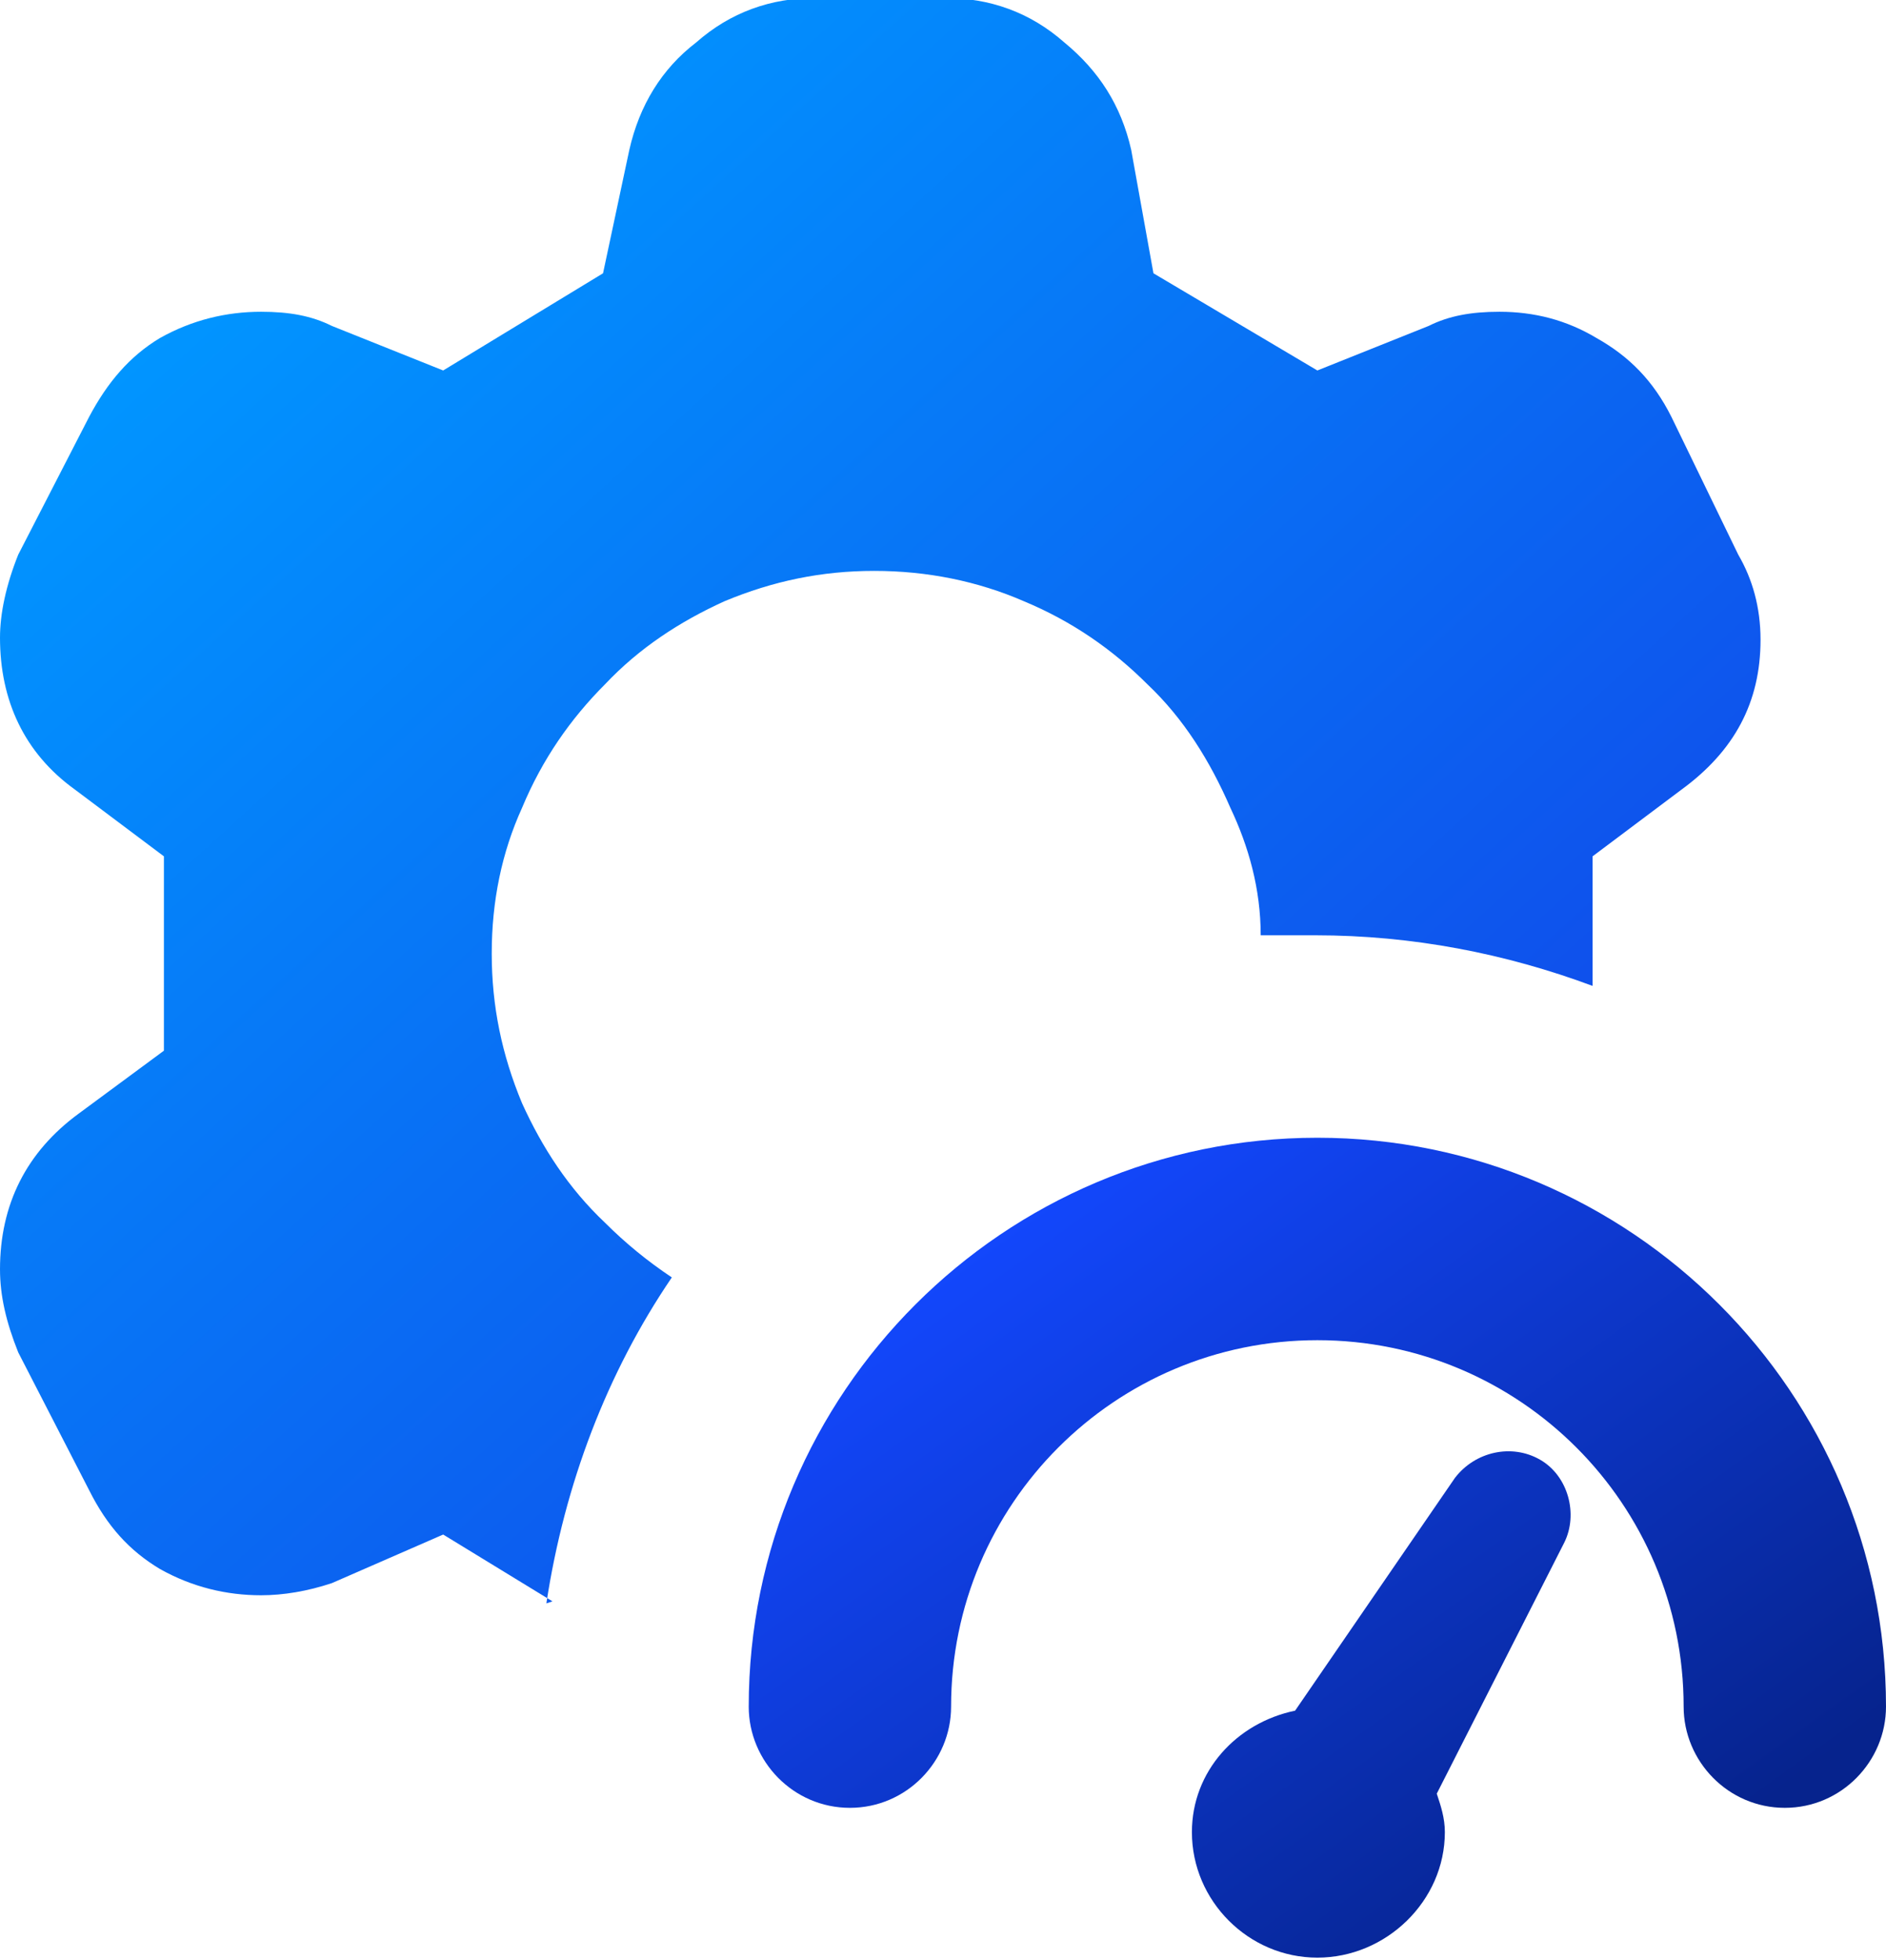<?xml version="1.0" encoding="UTF-8"?>
<svg id="Layer_1" xmlns="http://www.w3.org/2000/svg" version="1.1" xmlns:xlink="http://www.w3.org/1999/xlink" viewBox="0 0 9.32 9.68">
  <!-- Generator: Adobe Illustrator 29.5.1, SVG Export Plug-In . SVG Version: 2.1.0 Build 141)  -->
  <defs>
    <linearGradient id="linear-gradient" x1="1.22" y1="9.92" x2="6.73" y2="3.85" gradientTransform="translate(0 11.19) scale(1 -1)" gradientUnits="userSpaceOnUse">
      <stop offset="0" stop-color="#0195ff"/>
      <stop offset=".99" stop-color="#1147e9"/>
    </linearGradient>
    <linearGradient id="linear-gradient1" x1="5.05" y1="5.34" x2="7.74" y2="1.59" gradientTransform="translate(0 11.19) scale(1 -1)" gradientUnits="userSpaceOnUse">
      <stop offset="0" stop-color="#1348ff"/>
      <stop offset="1" stop-color="#06238d"/>
    </linearGradient>
    <linearGradient id="linear-gradient2" x1="4.96" y1="5.28" x2="7.66" y2="1.53" gradientTransform="translate(0 11.19) scale(1 -1)" gradientUnits="userSpaceOnUse">
      <stop offset="0" stop-color="#1348ff"/>
      <stop offset="1" stop-color="#06238d"/>
    </linearGradient>
  </defs>
  <rect x="-3.4" y="-3.41" width="16" height="16" fill="none"/>
  <path d="M2.73,7.91l-.54-.33-.55.24c-.12.04-.24.06-.35.06-.17,0-.34-.04-.5-.13-.15-.09-.26-.21-.35-.39l-.35-.68c-.06-.15-.09-.28-.09-.41,0-.32.13-.58.39-.77l.42-.31v-.96l-.44-.33c-.25-.18-.37-.44-.37-.75,0-.12.03-.26.09-.41l.35-.68c.09-.17.2-.3.35-.39.16-.09.33-.13.5-.13.14,0,.25.02.35.07l.55.22.79-.48.13-.61c.05-.22.16-.4.33-.53.17-.15.37-.22.59-.22h.64c.22,0,.42.07.59.22.17.14.28.31.33.53l.11.61.81.48.55-.22c.1-.05.21-.07.35-.07.17,0,.33.04.48.13.16.09.28.21.37.39l.33.68c.07.12.11.26.11.42,0,.31-.13.55-.39.74l-.44.33v.64c-.43-.16-.89-.25-1.37-.25-.09,0-.18,0-.27,0,0-.23-.06-.44-.15-.63-.1-.23-.23-.44-.41-.61-.17-.17-.37-.31-.61-.41-.23-.1-.48-.15-.74-.15s-.5.05-.74.15c-.22.1-.42.23-.59.41-.17.17-.31.37-.41.61-.1.22-.15.46-.15.72s.05.5.15.74c.1.22.23.42.41.59.1.1.21.19.33.27-.32.47-.53,1.02-.62,1.61Z" fill="url(#linear-gradient)"/>
  <path d="M7.61,7.21c-.14-.08-.32-.04-.42.09l-.79,1.15c-.29.06-.51.3-.51.6,0,.34.28.62.62.62s.63-.28.63-.62c0-.07-.02-.13-.04-.19l.63-1.24c.07-.14.02-.33-.12-.41Z" fill="url(#linear-gradient1)"/>
  <path d="M3.7,8.43c0-1.55,1.26-2.81,2.81-2.81s2.81,1.26,2.81,2.81c0,.27-.22.5-.5.5s-.5-.23-.5-.5c0-1-.81-1.81-1.81-1.81s-1.81.81-1.81,1.81c0,.27-.22.5-.5.5s-.5-.23-.5-.5Z" fill="url(#linear-gradient2)"/>
</svg>